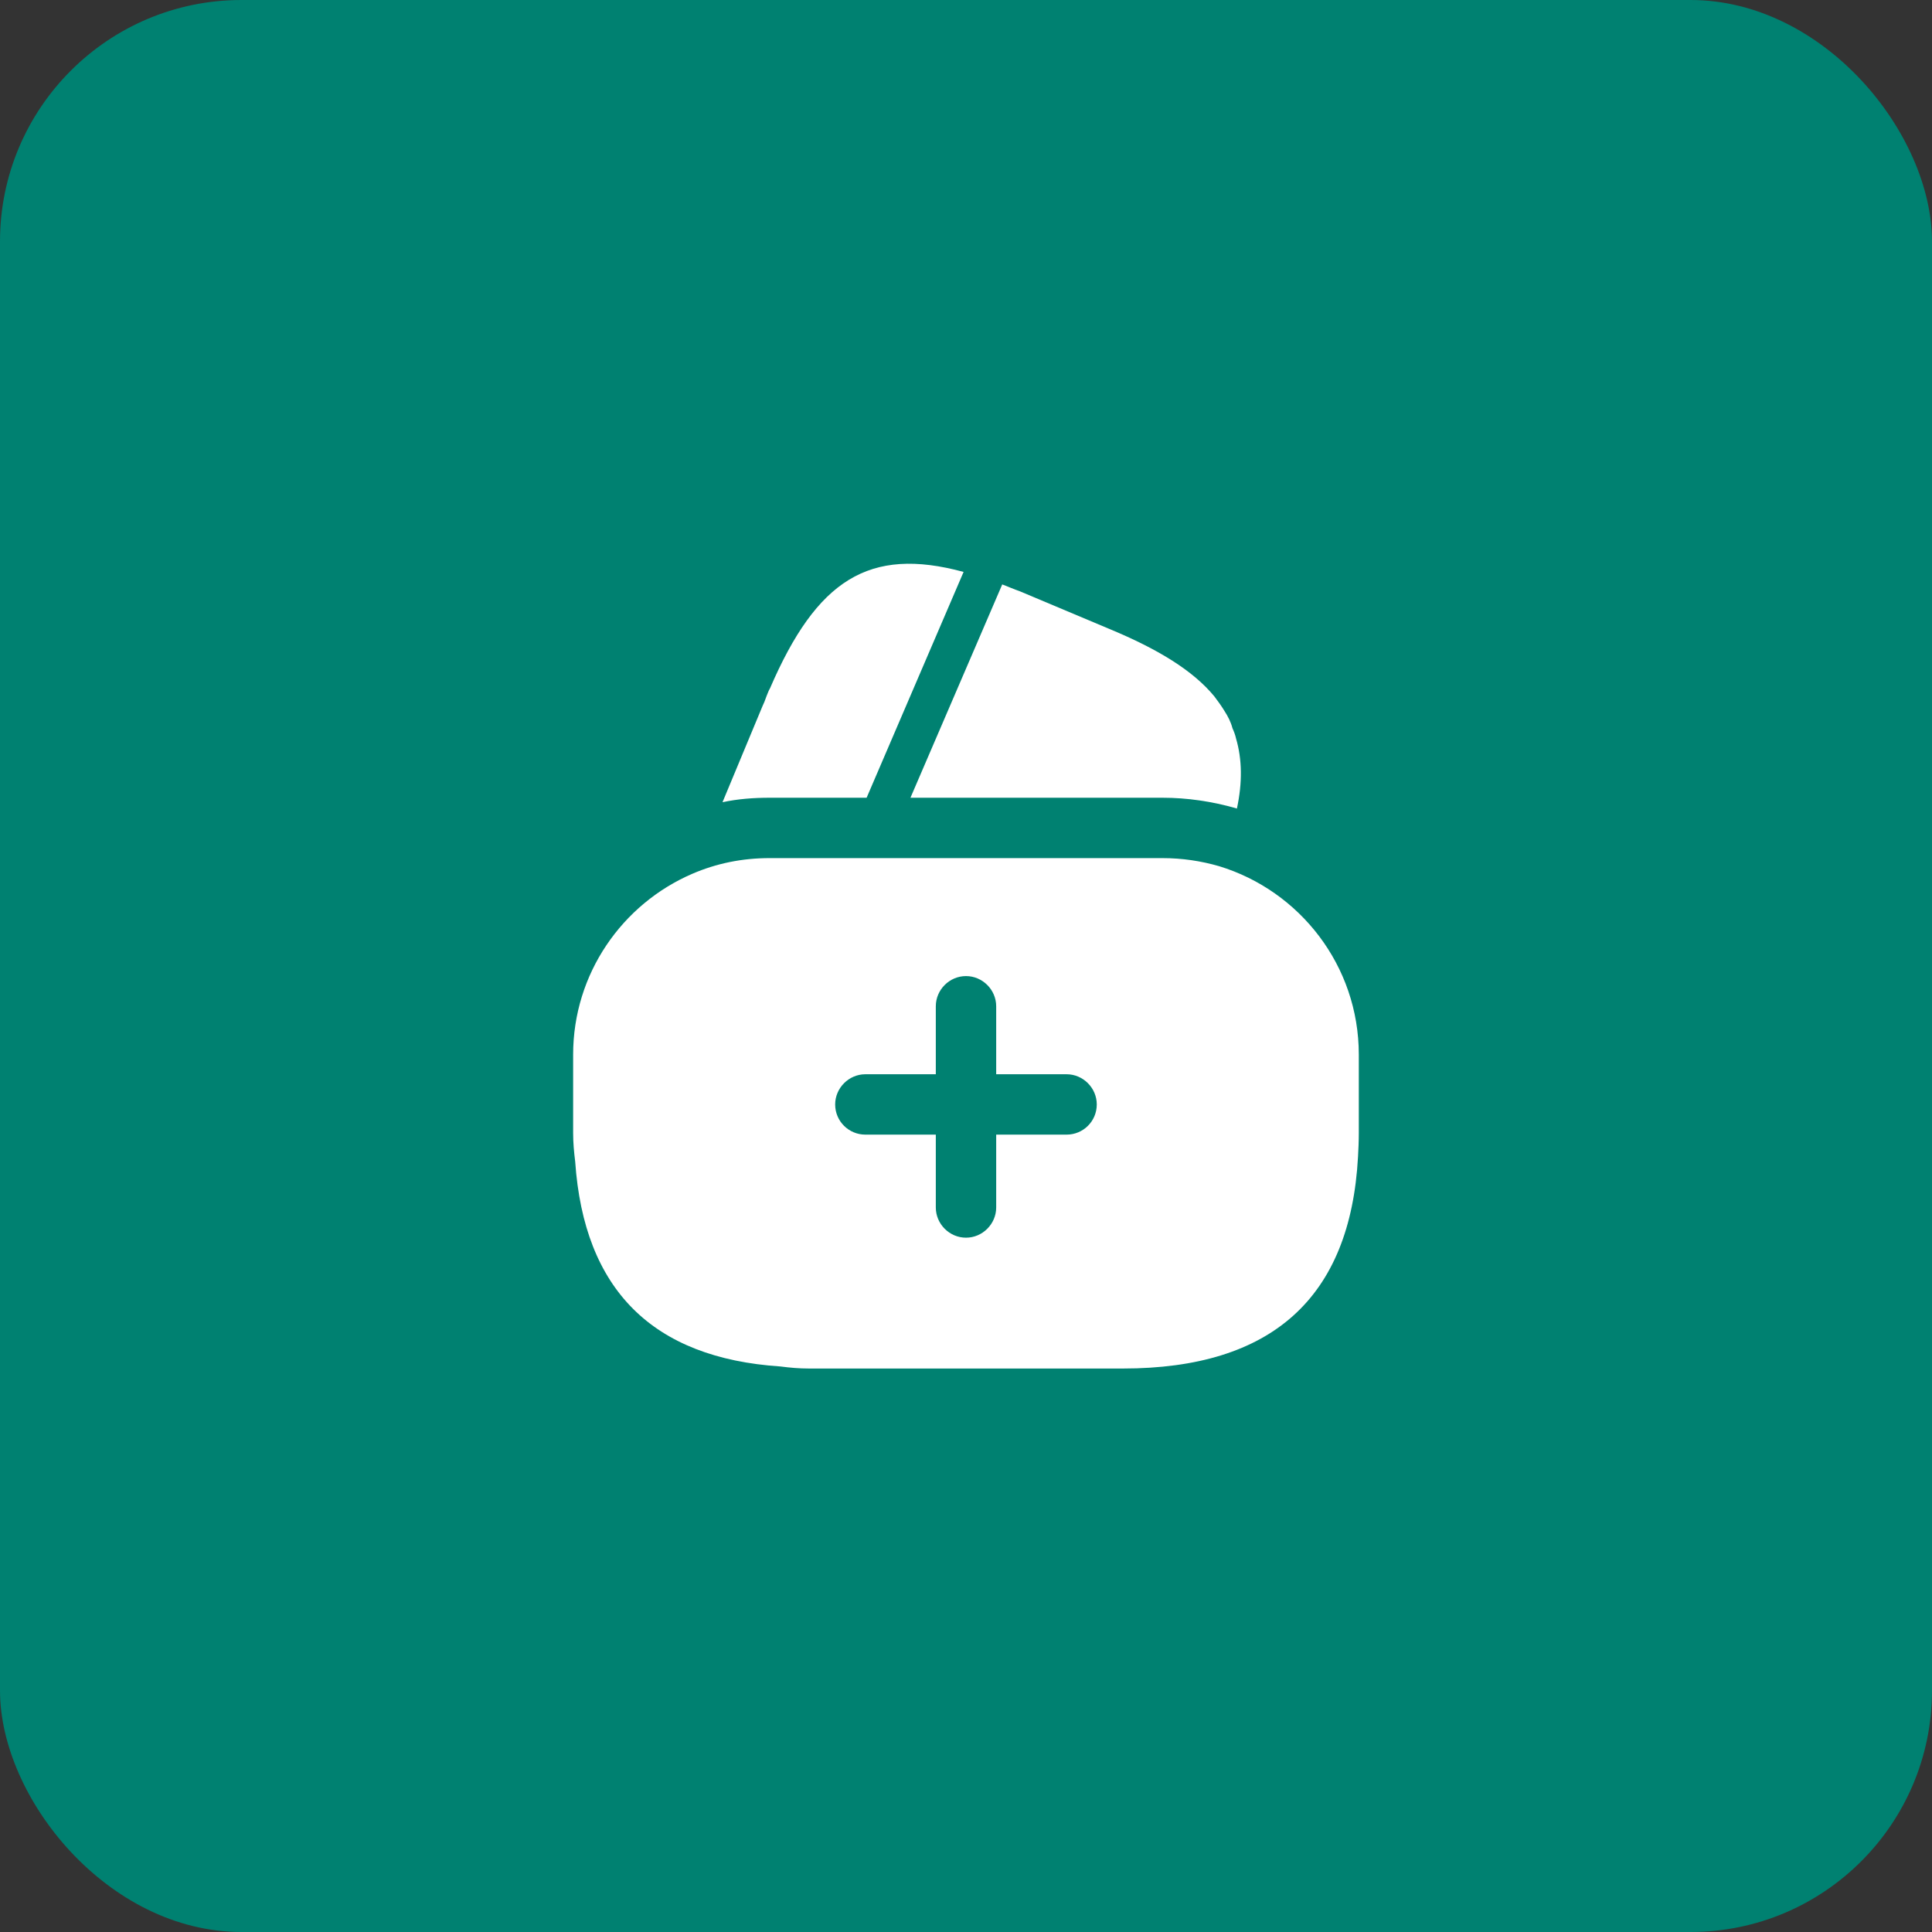 <svg width="32" height="32" viewBox="0 0 32 32" fill="none" xmlns="http://www.w3.org/2000/svg">
<rect x="0" y="0" width="32" height="32" fill="#333333" stroke="none"/>
<rect width="32" height="32" rx="4" fill="#008171"/>
<path d="M15.96 9.473L14.354 13.213H12.747C12.48 13.213 12.22 13.233 11.967 13.287L12.633 11.687L12.66 11.627L12.7 11.52C12.72 11.473 12.733 11.433 12.754 11.4C13.527 9.607 14.393 9.047 15.96 9.473Z" fill="white"/>
<path d="M20.487 13.393L20.473 13.387C20.073 13.274 19.667 13.213 19.253 13.213H15.08L16.58 9.727L16.6 9.68C16.693 9.714 16.793 9.76 16.893 9.794L18.367 10.414C19.187 10.754 19.76 11.107 20.113 11.534C20.173 11.614 20.227 11.687 20.28 11.774C20.34 11.867 20.387 11.96 20.413 12.06C20.44 12.12 20.46 12.174 20.473 12.233C20.573 12.573 20.58 12.96 20.487 13.393Z" fill="white"/>
<path d="M20.193 14.347C19.893 14.26 19.58 14.213 19.253 14.213H12.746C12.293 14.213 11.867 14.3 11.466 14.473C10.306 14.973 9.493 16.127 9.493 17.467V18.767C9.493 18.927 9.507 19.08 9.527 19.24C9.673 21.36 10.806 22.493 12.927 22.633C13.08 22.653 13.233 22.667 13.4 22.667H18.6C21.067 22.667 22.366 21.493 22.493 19.16C22.5 19.033 22.506 18.9 22.506 18.767V17.467C22.506 15.993 21.526 14.753 20.193 14.347ZM17.666 18.793H16.5V20C16.5 20.273 16.273 20.5 16 20.5C15.726 20.5 15.5 20.273 15.5 20V18.793H14.333C14.06 18.793 13.833 18.573 13.833 18.293C13.833 18.02 14.06 17.793 14.333 17.793H15.5V16.667C15.5 16.393 15.726 16.167 16 16.167C16.273 16.167 16.5 16.393 16.5 16.667V17.793H17.666C17.94 17.793 18.166 18.02 18.166 18.293C18.166 18.573 17.94 18.793 17.666 18.793Z" fill="white"/>
</svg>
